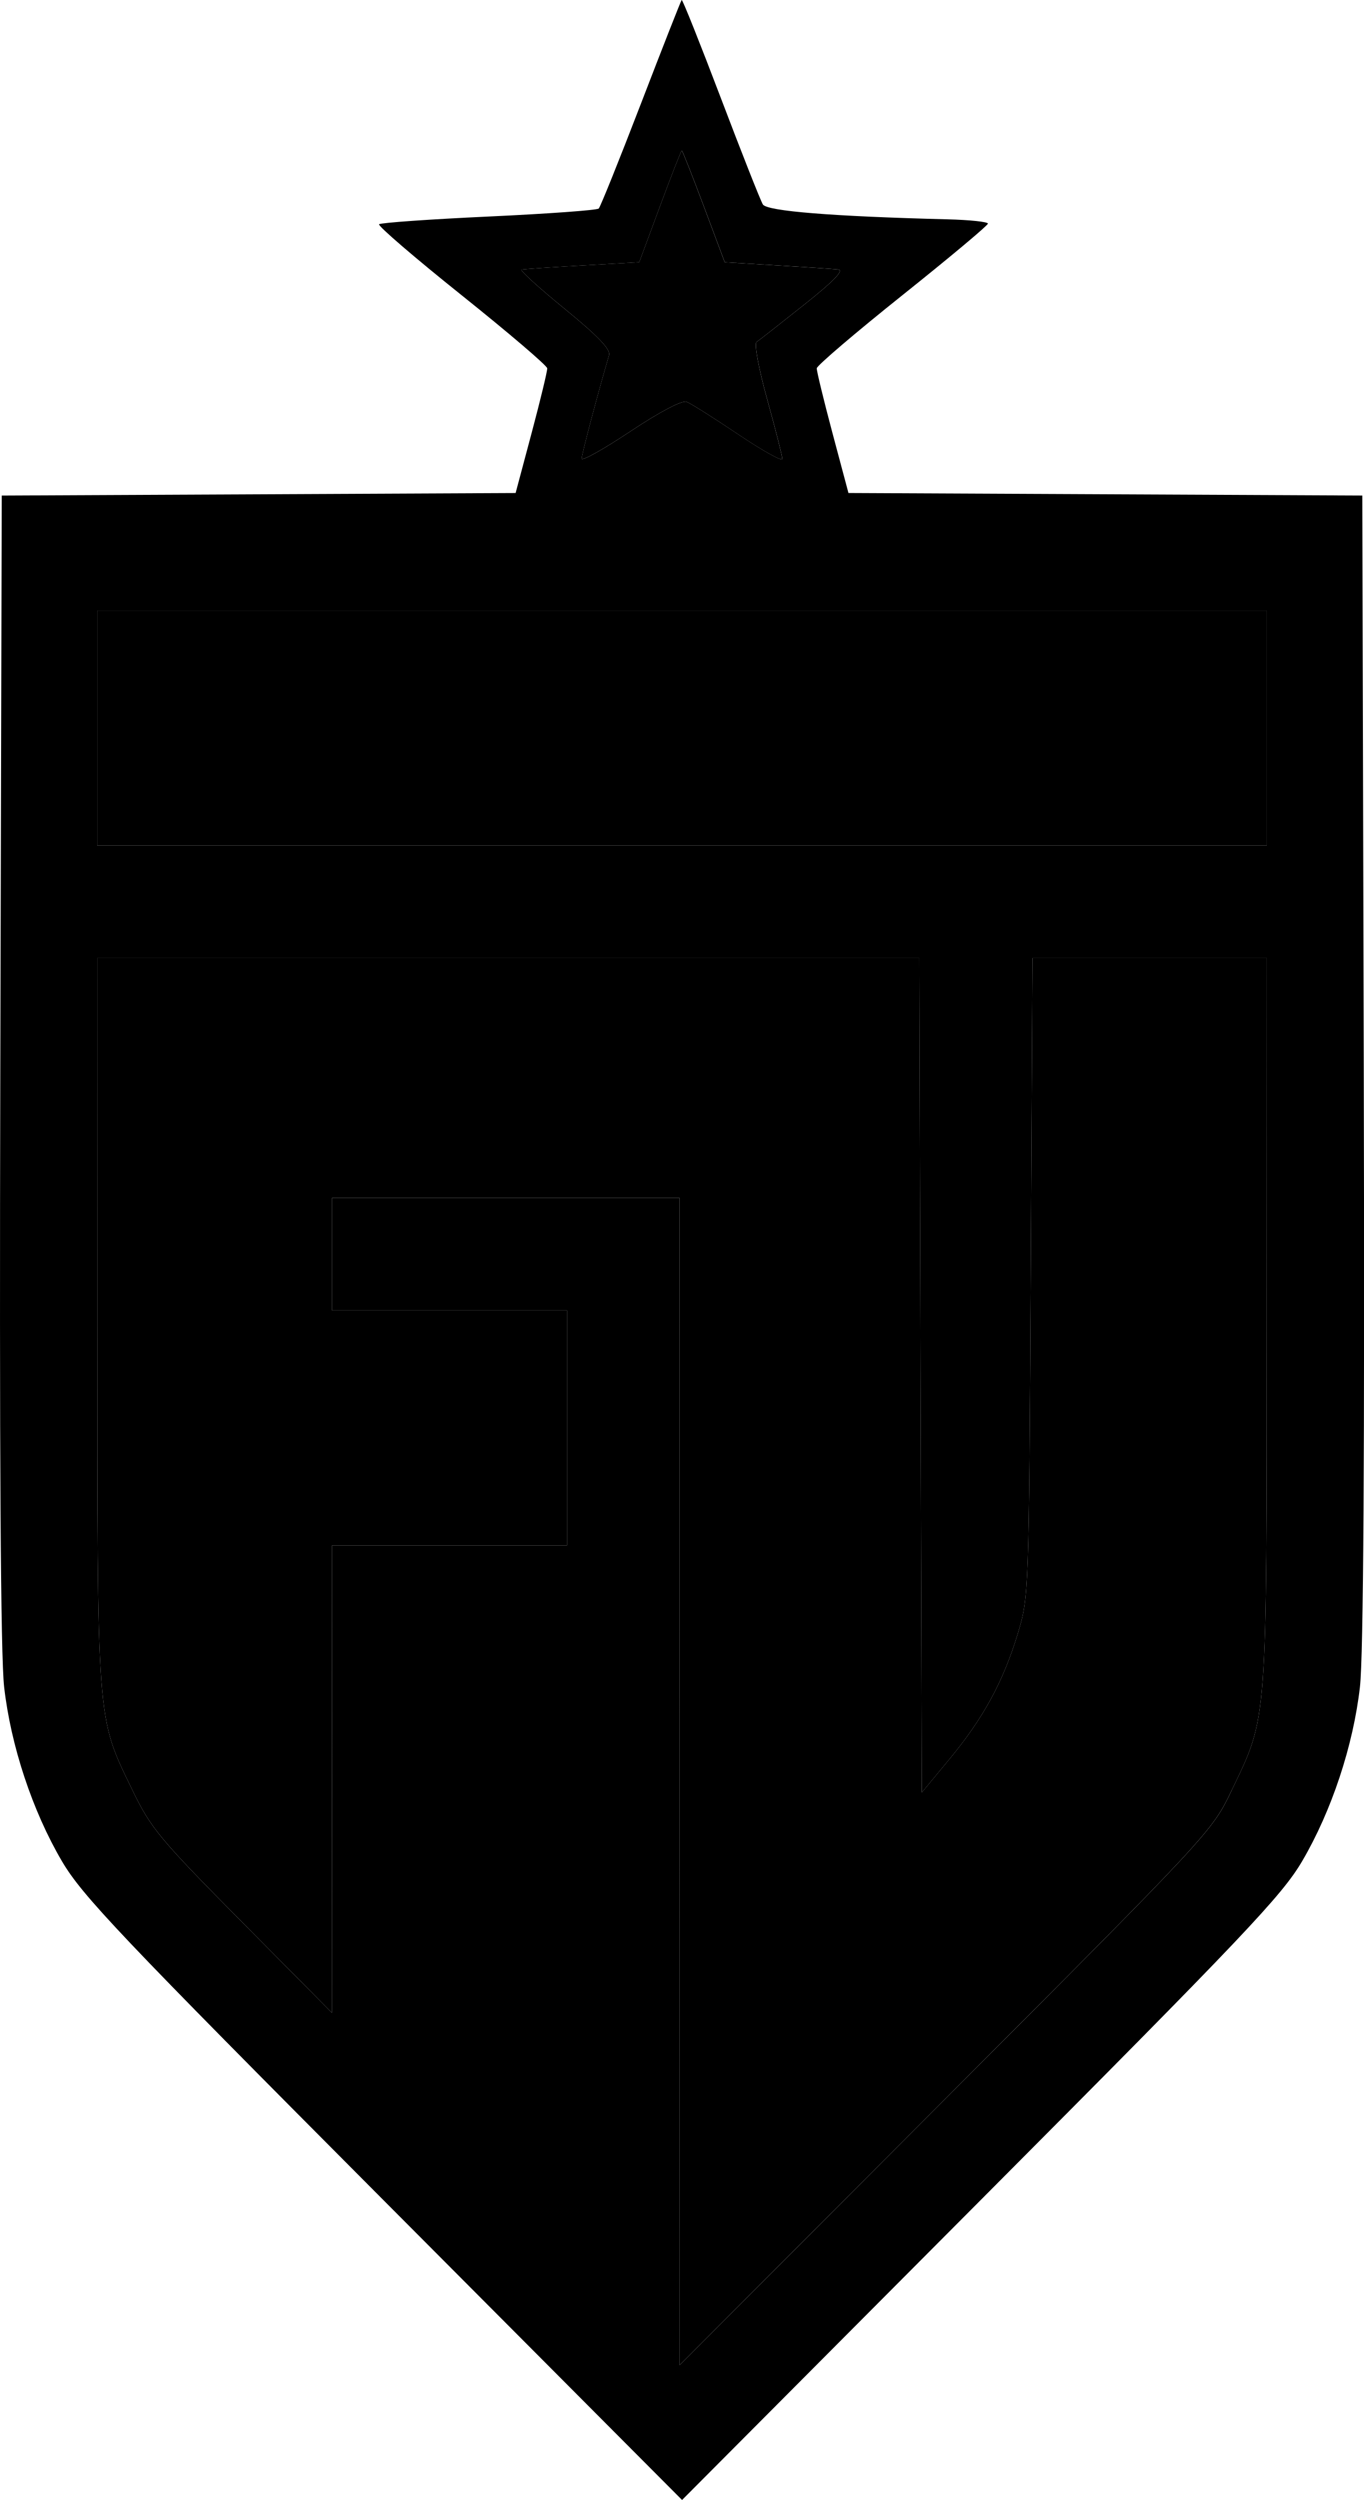 <svg
  viewBox="0 0 73.743 135.155"
  version="1.1"
  id="svg2497"
  xml:space="preserve"
>
  <g id="layer1" transform="translate(-69.735,-58.615)">
    <path
      id="letters"
      d="M 74.989 91.625 L 74.989 97.975 L 74.989 104.325 L 106.607 104.325 L 138.225 104.325 L 138.225 97.975 L 138.225 91.625 L 106.607 91.625 L 74.989 91.625 z M 74.989 110.41 L 74.993 130.055 C 74.997 152.047 74.946 151.363 76.891 155.389 C 77.892 157.459 78.365 158.028 82.828 162.533 L 87.677 167.428 L 87.683 154.794 L 87.689 142.16 L 94.039 142.16 L 100.389 142.16 L 100.389 135.81 L 100.389 129.46 L 94.039 129.46 L 87.689 129.46 L 87.689 126.417 L 87.689 123.375 L 97.082 123.375 L 106.475 123.375 L 106.477 154.926 L 106.478 186.478 L 120.866 172.058 C 135.202 157.69 135.258 157.63 136.331 155.389 L 136.332 155.389 C 138.267 151.348 138.216 152.032 138.22 130.055 L 138.225 110.41 L 131.89 110.41 L 125.556 110.41 L 125.46 127.674 C 125.365 144.721 125.356 144.963 124.764 146.921 C 123.977 149.522 122.898 151.504 121.066 153.716 L 119.571 155.521 L 119.504 132.966 L 119.436 110.41 L 97.213 110.41 L 74.989 110.41 z "
      class="primary"
     />
    <path
      d="m 90.462,177.557 c -14.279,-14.342 -16.286,-16.458 -17.385,-18.331 -1.589,-2.708 -2.757,-6.233 -3.118,-9.406 -0.192,-1.685 -0.259,-12.596 -0.207,-33.457 l 0.077,-30.956 13.891,-0.069 13.891,-0.069 0.864,-3.239 c 0.475,-1.781 0.855,-3.358 0.845,-3.503 -0.01,-0.146 -2.094,-1.924 -4.629,-3.952 -2.535,-2.028 -4.543,-3.754 -4.461,-3.836 0.082,-0.082 2.75,-0.27 5.93,-0.418 3.18,-0.147 5.855,-0.342 5.945,-0.432 0.09,-0.09 1.118,-2.646 2.286,-5.681 1.167,-3.035 2.156,-5.552 2.198,-5.594 0.042,-0.042 0.995,2.345 2.119,5.304 1.123,2.959 2.145,5.547 2.271,5.751 0.224,0.362 3.753,0.646 9.984,0.804 1.201,0.03 2.183,0.135 2.183,0.231 0,0.097 -2.079,1.837 -4.62,3.867 -2.541,2.03 -4.626,3.81 -4.634,3.955 -0.007,0.146 0.375,1.722 0.85,3.503 l 0.864,3.239 13.891,0.069 13.891,0.069 0.077,30.956 c 0.052,20.861 -0.015,31.772 -0.207,33.457 -0.361,3.172 -1.53,6.697 -3.118,9.406 -1.098,1.873 -3.102,3.985 -17.386,18.331 l -16.144,16.214 z m 45.869,-22.167 c 1.936,-4.041 1.885,-3.358 1.889,-25.334 l 0.004,-19.645 H 131.89 125.556 l -0.096,17.264 c -0.095,17.047 -0.103,17.289 -0.696,19.247 -0.787,2.601 -1.866,4.583 -3.698,6.796 l -1.495,1.805 -0.068,-22.556 -0.068,-22.556 H 97.212 74.989 l 0.004,19.645 c 0.004,21.992 -0.047,21.308 1.899,25.334 1,2.07 1.473,2.639 5.936,7.144 l 4.85,4.895 0.006,-12.634 0.006,-12.634 h 6.35 6.35 v -6.35 -6.35 h -6.35 -6.35 v -3.043 -3.043 h 9.393 9.393 l 0.002,31.552 0.002,31.552 14.388,-14.42 c 14.336,-14.368 14.392,-14.428 15.465,-16.669 z m 1.893,-57.415 v -6.35 h -31.618 -31.618 v 6.35 6.35 h 31.618 31.618 z M 106.855,80.337 c 0.222,0.085 1.477,0.877 2.79,1.759 1.312,0.883 2.386,1.481 2.386,1.329 0,-0.152 -0.368,-1.6 -0.817,-3.218 -0.463,-1.669 -0.712,-3.013 -0.574,-3.105 0.134,-0.089 1.29,-0.996 2.57,-2.014 1.631,-1.298 2.178,-1.868 1.831,-1.905 -0.273,-0.029 -1.762,-0.129 -3.309,-0.222 l -2.813,-0.169 -1.13,-3.019 c -0.622,-1.661 -1.159,-3.019 -1.193,-3.019 -0.035,0 -0.566,1.358 -1.182,3.019 l -1.119,3.019 -3.078,0.175 c -1.693,0.096 -3.17,0.198 -3.283,0.225 -0.113,0.027 0.934,0.98 2.327,2.117 1.803,1.472 2.495,2.195 2.402,2.511 -0.582,1.973 -1.48,5.363 -1.48,5.59 0,0.154 1.185,-0.509 2.634,-1.474 1.58,-1.052 2.796,-1.692 3.038,-1.599 z"
      id="outline"
      class="background"
    />
    <path
      id="star"
      d="m 106.595,66.754 c -0.035,0 -0.567,1.359 -1.182,3.019 l -1.119,3.018 -3.077,0.175 c -1.693,0.096 -3.17,0.198 -3.284,0.225 -0.113,0.027 0.934,0.98 2.327,2.117 1.803,1.472 2.495,2.195 2.402,2.511 -0.582,1.973 -1.48,5.362 -1.48,5.59 0,0.154 1.186,-0.509 2.634,-1.473 1.58,-1.052 2.796,-1.692 3.038,-1.599 0.222,0.085 1.477,0.877 2.789,1.76 1.312,0.883 2.386,1.48 2.386,1.329 0,-0.152 -0.368,-1.6 -0.817,-3.218 -0.463,-1.669 -0.711,-3.013 -0.574,-3.105 0.134,-0.089 1.29,-0.996 2.57,-2.014 1.631,-1.298 2.178,-1.868 1.83,-1.905 -0.273,-0.029 -1.762,-0.129 -3.309,-0.222 l -2.813,-0.169 -1.13,-3.019 c -0.622,-1.661 -1.159,-3.019 -1.193,-3.019 z"
      class="secondary"
    />
  </g></svg>
